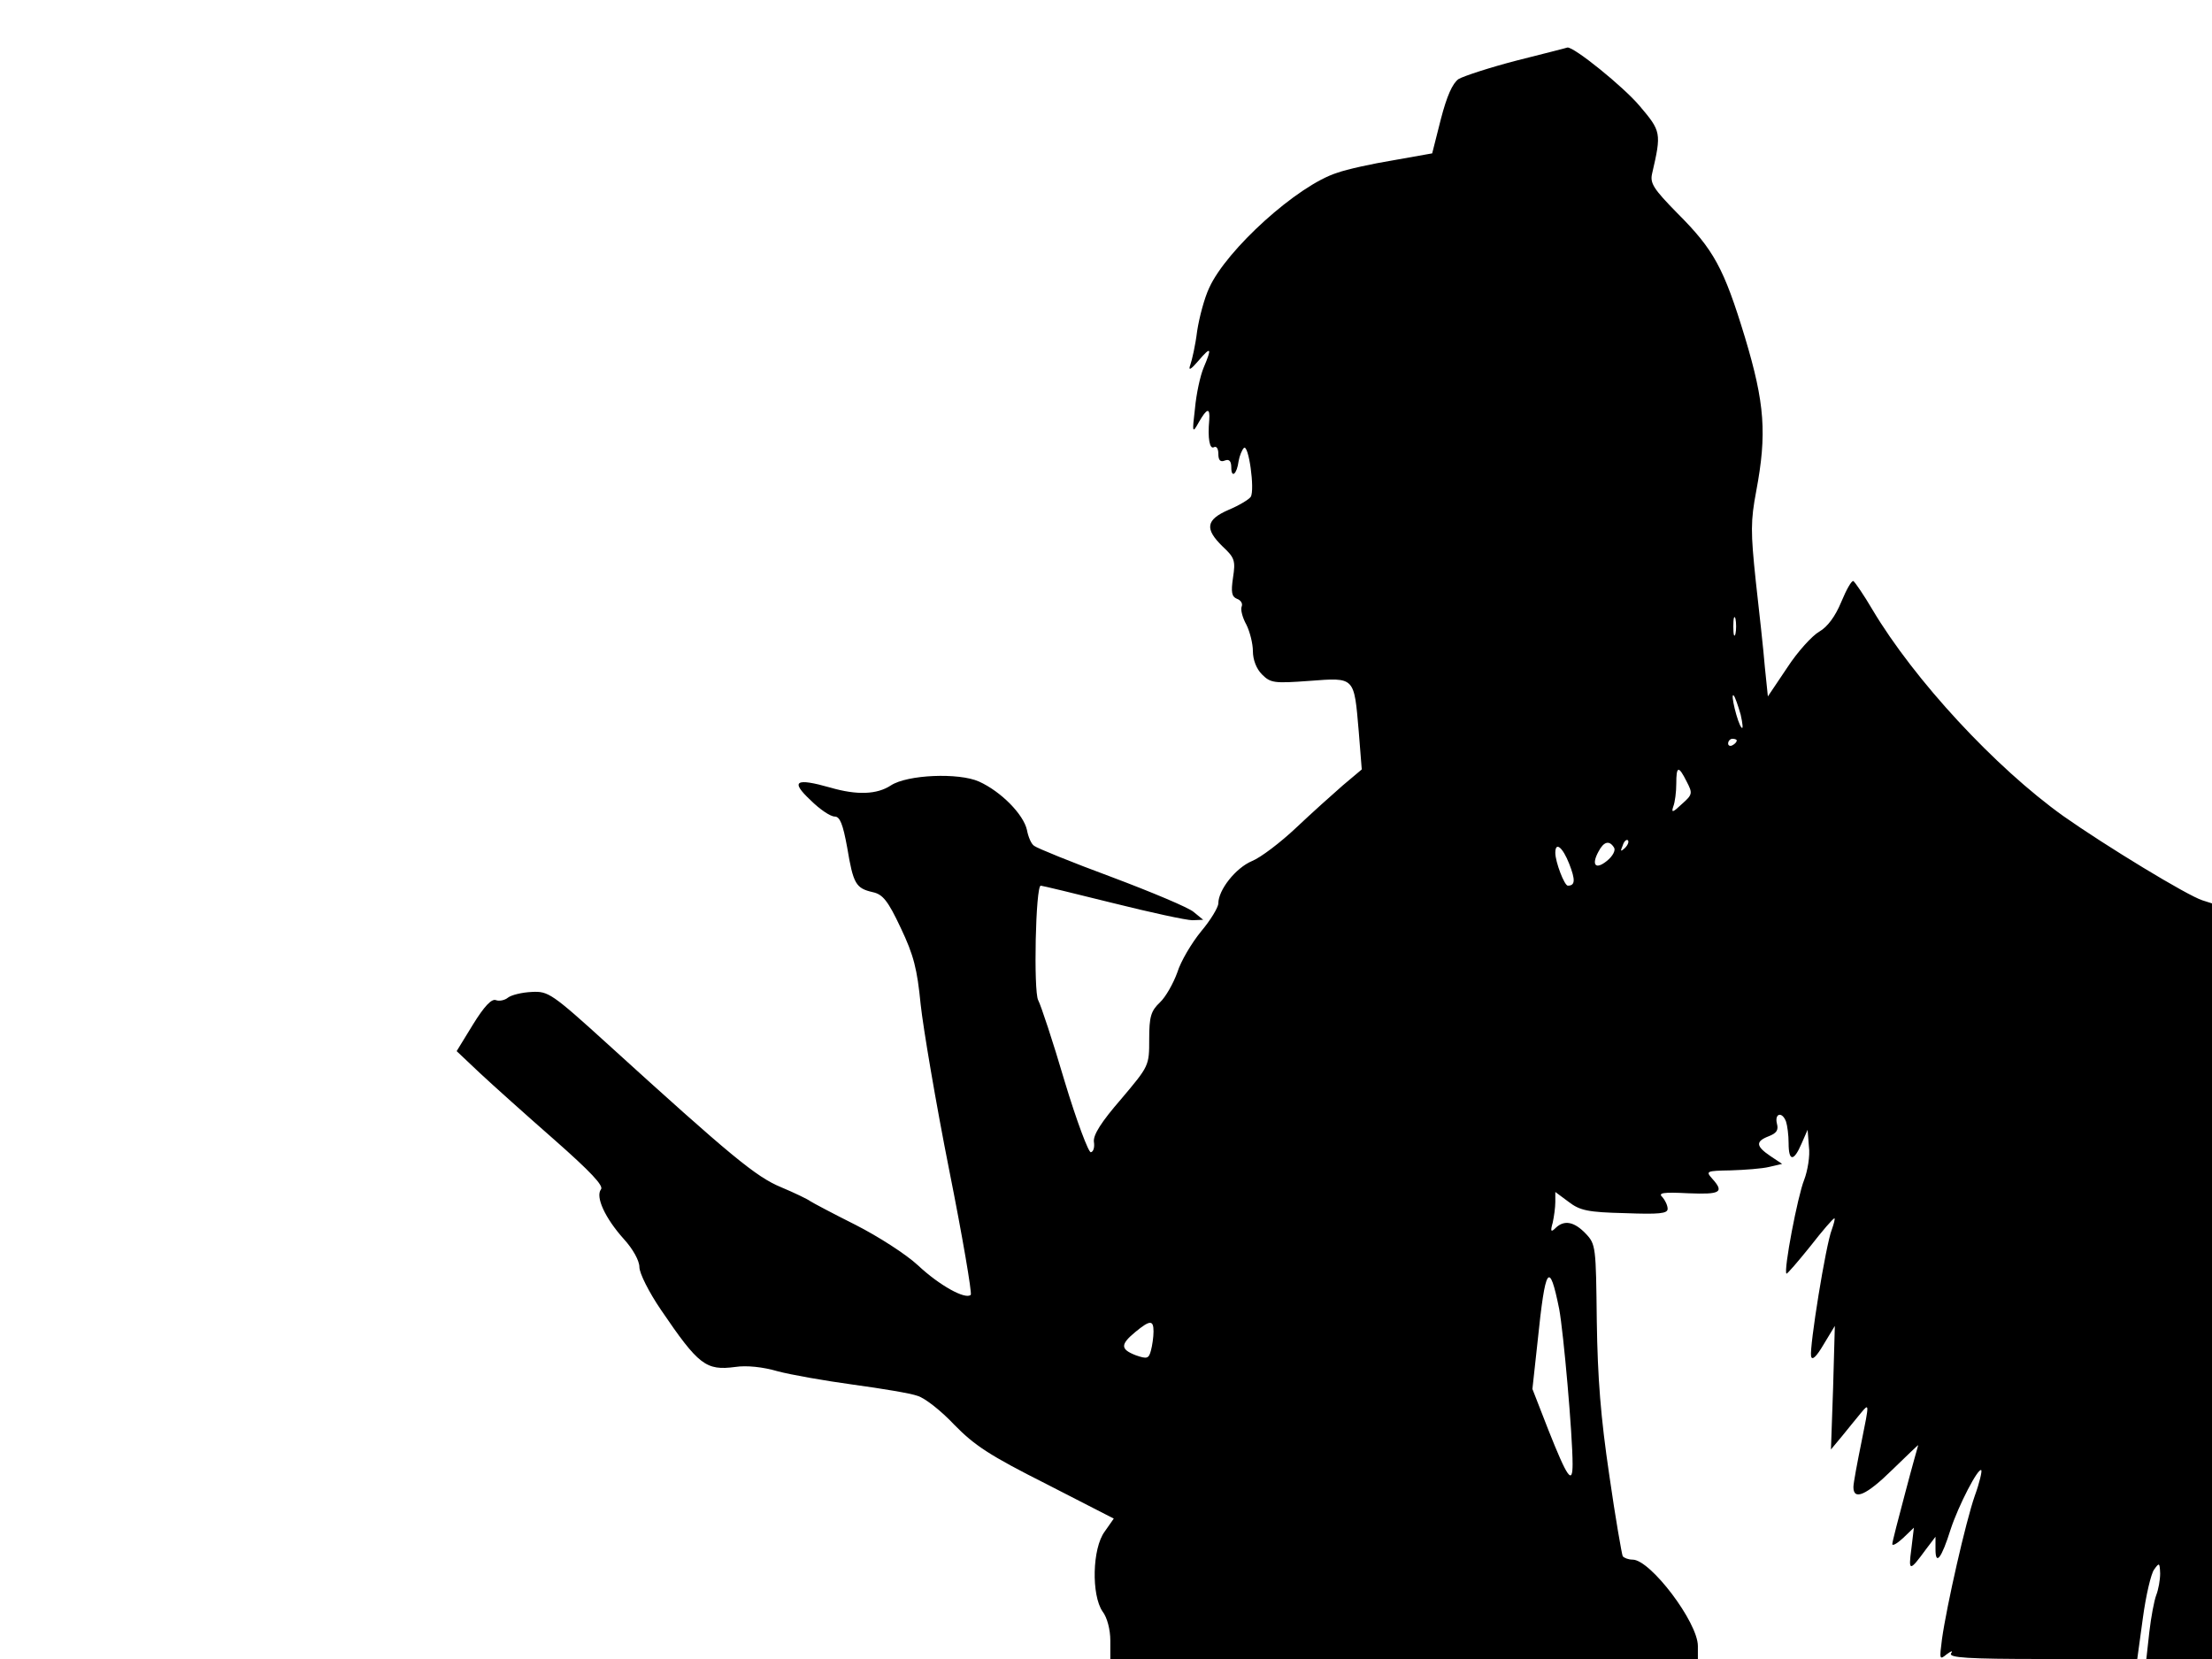<svg xmlns="http://www.w3.org/2000/svg" width="682.667" height="512" version="1.0" viewBox="0 0 512 384"><path d="M351.1 14c-6.2 1.6-12.3 3.6-13.5 4.3-1.4 1-2.7 3.9-4.1 9.3l-2 7.9-9 1.6c-4.9.8-10.8 2.1-13 2.9-9.2 2.9-25.6 17.8-29.6 26.6-1.1 2.3-2.3 6.8-2.8 10-.4 3.3-1.2 6.8-1.6 7.9-.5 1.4.1 1.1 1.9-1 2.9-3.4 3.2-3.1 1.2 1.6-.8 1.9-1.7 6.1-2 9.4-.7 5.8-.6 5.9.9 3.2 1.9-3.3 2.6-3.4 2.4-.5-.4 4.3.1 6.9 1.1 6.3.6-.3 1 .4 1 1.5 0 1.6.5 2 1.5 1.6s1.5.1 1.5 1.6c0 2.6 1.3 1.6 1.7-1.5.2-1.2.8-2.6 1.2-3 1.1-1.1 2.6 9.7 1.6 11.3-.4.6-2.7 2-5.1 3-5.3 2.3-5.6 4.4-1.4 8.5 2.8 2.6 3 3.3 2.4 7.2-.5 3.4-.3 4.4.9 4.9.9.3 1.4 1.1 1.1 1.8s.2 2.6 1.1 4.2c.8 1.6 1.5 4.4 1.5 6.1 0 2 .8 4.1 2.1 5.4 2 2 2.8 2.1 11 1.5 10.6-.8 10.3-1 11.4 11.7l.7 8.8-4.4 3.7c-2.3 2-7.2 6.4-10.8 9.8s-8.2 6.9-10.2 7.7c-3.8 1.6-7.8 6.7-7.8 9.8 0 .9-1.8 3.9-4 6.5-2.2 2.7-4.7 6.9-5.5 9.5-.9 2.5-2.7 5.7-4 6.9-2.1 2-2.5 3.3-2.5 8.5 0 6.2 0 6.2-6.5 13.9-4.6 5.3-6.5 8.3-6.3 9.9.2 1.2-.1 2.3-.7 2.4-.5.2-3.3-7.2-6.1-16.5-2.7-9.2-5.5-17.6-6.1-18.7-1.1-2.1-.6-26.5.6-26.5.3 0 7.8 1.8 16.6 4s17.1 4 18.5 4l2.5-.1-2.2-1.8c-1.1-1-9.7-4.6-19-8.1-9.2-3.4-17.3-6.7-17.9-7.2-.7-.4-1.4-2.1-1.7-3.7-.8-3.6-6-8.9-11.1-11.2-4.7-2.1-16.6-1.6-20.4.9-3.2 2.1-7.8 2.3-14 .5-8.1-2.3-9.3-1.5-4.6 2.9 2.1 2.1 4.6 3.8 5.6 3.8 1.2 0 1.9 1.7 2.9 7.2 1.4 8.4 2 9.4 5.9 10.3 2.3.5 3.5 1.9 6.5 8.3 3 6.3 3.8 9.5 4.6 17.7.6 5.5 3.5 22.7 6.6 38.3 3.1 15.5 5.3 28.5 5 28.9-1.2 1.2-7.3-2.2-12.2-6.8-2.8-2.6-9.2-6.7-14.5-9.4-5.2-2.6-9.9-5.1-10.5-5.5-.5-.4-3.6-1.9-6.7-3.2-5.8-2.4-11.5-7.1-40-33-13.1-11.9-13.9-12.4-17.7-12.2-2.3.1-4.7.7-5.5 1.3-.7.6-2 .9-2.8.6-1-.4-2.7 1.4-5.3 5.6l-3.8 6.2 5.4 5.1c3 2.8 10.7 9.7 17.2 15.4 8.4 7.4 11.5 10.7 10.8 11.5-1.3 1.7.9 6.6 5.3 11.5 2.1 2.3 3.6 5 3.6 6.5 0 1.4 2.2 5.8 5 9.9 8.7 12.8 10.4 14.1 17.2 13.2 2.6-.4 6.4 0 9.8 1 3 .8 10.9 2.2 17.5 3.1s13.3 2 14.9 2.6c1.7.5 5.5 3.5 8.5 6.7 4.7 4.8 8.2 7.1 21.3 13.7l15.6 8-2.1 3c-2.9 3.9-3.1 14.7-.5 18.5 1.1 1.4 1.8 4.3 1.8 6.7v4.3h136v-3c0-5.5-11-20-15.1-20-1 0-2-.4-2.3-.8-.2-.4-1.7-8.9-3.1-18.7-2-13.5-2.7-22.4-2.9-35.7-.2-17.2-.2-17.8-2.6-20.3-2.6-2.7-4.9-3.2-6.9-1.3-1.1 1.1-1.3.9-.7-1.2.3-1.4.6-3.5.6-4.8v-2.3l3.1 2.3c2.6 2 4.5 2.4 13 2.6 8 .3 9.9.1 9.9-1 0-.8-.6-2-1.2-2.7-1.1-1 .1-1.2 6-.9 7.4.3 8.4-.2 5.5-3.4-1.5-1.7-1.4-1.8 4.3-1.9 3.2-.1 7.3-.4 8.9-.8l3-.7-2.7-1.8c-3.4-2.3-3.5-3.4-.4-4.6 1.8-.7 2.3-1.4 1.9-2.9-.6-2.4 1.2-2.9 2.1-.5.3.9.6 3.1.6 5 0 4.3 1.2 4.3 3 .1l1.4-3.2.3 3.9c.3 2.1-.3 5.6-1.1 7.7-1.5 3.7-4.8 21-4.1 21.7.1.2 2.6-2.7 5.5-6.3 2.8-3.6 5.3-6.5 5.6-6.5.2 0-.1 1.2-.6 2.6-1.4 3.5-5.2 27.2-4.8 29.3.2 1.1 1.2.2 2.9-2.7l2.6-4.3-.4 14.3-.5 14.3 2.5-3c1.4-1.7 3.3-4.1 4.4-5.4 2-2.4 2-2.4.2 6.5-1 4.9-1.9 9.7-1.9 10.6 0 3.2 3 1.9 9-4 3.3-3.2 6-5.8 6-5.7 0 0-1.4 4.9-3 11-1.6 6-3 11.4-3 11.9s1.1-.1 2.5-1.4l2.5-2.4-.6 5c-.7 5.2-.4 5.2 3.4 0l2.2-2.9v2.9c0 3.9 1.4 2.1 3.5-4.6 1.8-5.5 6.4-14.4 7.1-13.7.2.2-.4 2.9-1.5 5.9-2.1 6-6.5 25.4-7.6 33.2-.6 4.7-.6 4.9 1.1 3.5 1.1-.8 1.5-.9 1-.2-.6 1 3.9 1.3 21.2 1.3h21.9l1.3-9.5c.7-5.2 1.9-10.3 2.6-11.2 1.2-1.7 1.3-1.6 1.4.9 0 1.5-.4 3.7-.9 5s-1.2 5.1-1.6 8.5l-.7 6.3H512V209.1l-2.2-.7c-3.5-1.1-22.4-12.6-32.2-19.5-15.8-11.3-34.5-31.5-44.2-47.8-2-3.4-4-6.3-4.4-6.6-.4-.2-1.6 1.9-2.8 4.8-1.4 3.4-3.2 5.8-5.1 6.9-1.6.9-5 4.6-7.4 8.3l-4.5 6.7-.7-6.8c-.3-3.8-1.3-12.8-2.1-19.9-1.2-11.4-1.2-13.9.1-20.8 2.5-13.3 2-20.3-2.6-35.6-4.9-16.1-7.2-20.3-15.7-28.8-5.5-5.6-6.3-6.9-5.8-9.1 2.2-9.5 2.1-9.8-2.9-15.7-3.7-4.4-15.2-13.7-16.7-13.5-.2.1-5.4 1.4-11.7 3m50.6 132.7c-.3 1-.5.2-.5-1.7s.2-2.7.5-1.8c.2 1 .2 2.6 0 3.5m1.2 18.7c.5 2.2.6 3.5.2 3-.9-.9-2.7-8.3-1.8-7.4.3.3 1 2.3 1.6 4.4m-.9 6c0 .3-.4.8-1 1.1-.5.3-1 .1-1-.4 0-.6.5-1.1 1-1.1.6 0 1 .2 1 .4m-11.6 9.5c1.4 2.7 1.4 3-1.1 5.2-2.1 2-2.5 2.1-2 .6.4-1 .7-3.4.7-5.3 0-4.1.5-4.3 2.4-.5m-14.3 15.4c-1 .9-1.1.8-.5-.6.3-1 .9-1.5 1.2-1.2s0 1.1-.7 1.8m-2.5-.1c.4.6-.3 2-1.7 3.1-2.6 2.1-3.6.9-1.9-2.2 1.2-2.3 2.5-2.7 3.6-.9m-10.4 3.7c1.5 3.8 1.4 5.1-.3 5.1-.8 0-2.9-5.5-2.9-7.6 0-2.7 1.7-1.3 3.2 2.5M360.9 303c1 5.4 3.1 29.1 3.1 35.9 0 4.9-1.2 3.2-5.6-7.9l-3.7-9.5 1.2-11c1.8-17.5 2.7-18.9 5-7.5m-93.9 5.2c0 1.3-.3 3.3-.6 4.4-.5 1.9-.9 2-3.5 1.1-3.6-1.4-3.6-2.5-.1-5.4 3.4-2.8 4.2-2.8 4.2-.1"/></svg>